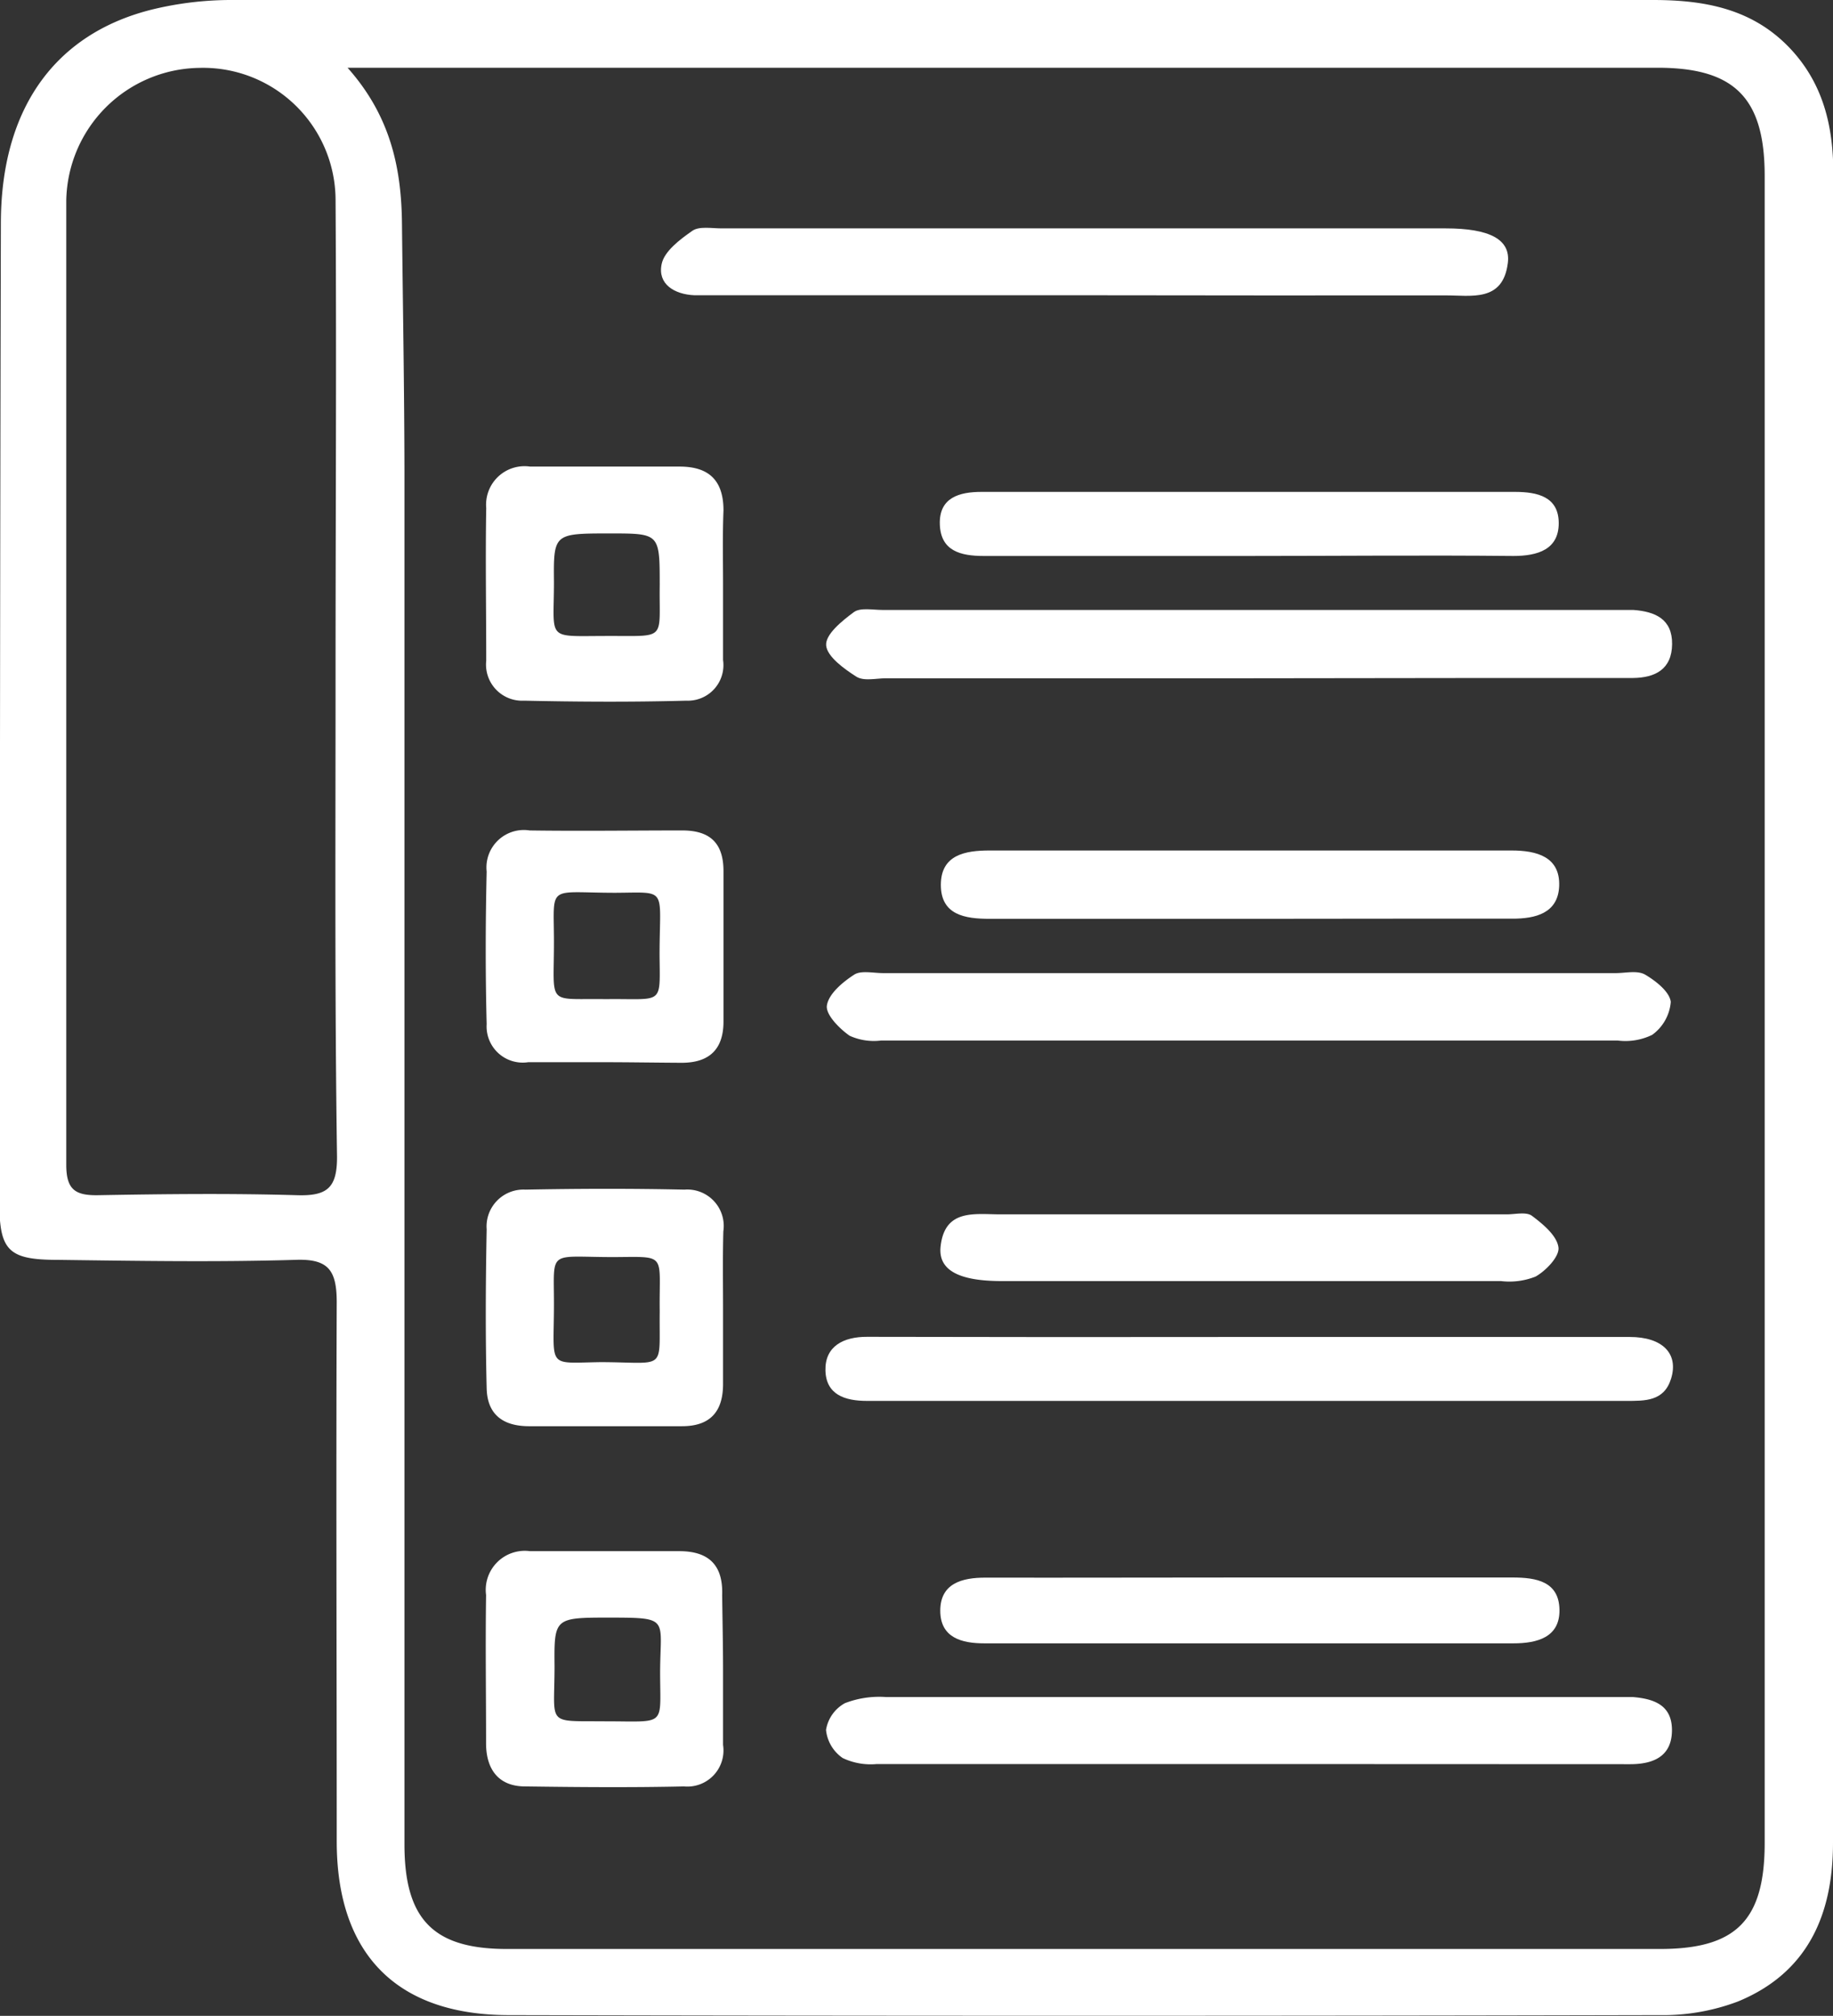 <svg xmlns="http://www.w3.org/2000/svg" viewBox="0 0 125.31 137.78"><rect x="0" y="0" width="125.31" height="137.78" fill="#333333" stroke="none"/><defs><style>.cls-1{fill:#fff;}</style></defs><g id="Capa_2" data-name="Capa 2"><g id="Capa_1-2" data-name="Capa 1"><path class="cls-1" d="M125.31,68.88q0,28.53,0,57.07c0,4.92-1.73,8.89-6.5,10.85a14.48,14.48,0,0,1-5.4.93q-39.31.09-78.62,0c-7.67,0-11.76-4.17-11.77-11.85,0-12.28-.05-24.57,0-36.86,0-2.21-.57-3-2.85-2.91-5.4.16-10.81.07-16.21,0-3.33,0-4-.6-4-3.85C0,60,0,37.62.06,15.27c0-7.9,3.75-13,10.38-14.63A22.91,22.91,0,0,1,15.92,0Q64.45,0,113,0c3.5,0,6.76.58,9.33,3.26,2.3,2.41,3,5.35,3,8.55ZM23.76,4.63c2.94,3.3,3.68,6.86,3.72,10.64.06,5.62.16,11.24.17,16.87q0,47,0,93.92c0,5.15,2,7.15,7,7.15h78.84c5.24,0,7.15-2,7.15-7.26q0-57,0-113.92c0-5.33-2.05-7.4-7.32-7.4H23.76Zm-.82,41.78h0c0-10.95.07-21.89,0-32.84A9.06,9.06,0,0,0,13.6,4.64a9.23,9.23,0,0,0-9.07,9.07c0,22,0,43.93,0,65.9,0,1.73.64,2.11,2.21,2.08,4.51-.08,9-.13,13.54,0,2.1.07,2.78-.5,2.76-2.68C22.88,68.16,22.94,57.28,22.94,46.41Z"/><path class="cls-1" d="M85.44,46.36H60.56c-.66,0-1.48.21-2-.1-.85-.54-2-1.37-2.08-2.13s1.08-1.69,1.89-2.29c.45-.33,1.29-.15,2-.15h50.19c.37,0,.75,0,1.11,0,1.47.11,2.66.61,2.64,2.34s-1.17,2.29-2.66,2.31c-3.18,0-6.36,0-9.55,0Z"/><path class="cls-1" d="M85.47,120.57c-8.51,0-17,0-25.53,0a4.46,4.46,0,0,1-2.33-.41,2.65,2.65,0,0,1-1.14-1.92,2.55,2.55,0,0,1,1.29-1.83,6.52,6.52,0,0,1,2.8-.42q24.87,0,49.73,0c.45,0,.89,0,1.33,0,1.44.12,2.7.54,2.68,2.3s-1.27,2.29-2.86,2.29Z"/><path class="cls-1" d="M74.12,20.18H49.24c-.59,0-1.18,0-1.77,0-1.38-.06-2.52-.77-2.24-2.12.17-.88,1.26-1.7,2.11-2.29.47-.32,1.3-.16,2-.16H98.83c3,0,4.46.75,4.25,2.37-.34,2.7-2.52,2.2-4.31,2.21Q86.44,20.2,74.12,20.18Z"/><path class="cls-1" d="M85.39,66.51h25.07c.67,0,1.46-.2,2,.1.73.43,1.68,1.17,1.76,1.87a3.09,3.09,0,0,1-1.27,2.25,4.16,4.16,0,0,1-2.35.39q-25.18,0-50.37,0a4,4,0,0,1-2.15-.33c-.7-.49-1.65-1.45-1.55-2.07.12-.79,1.07-1.59,1.86-2.1.47-.31,1.29-.11,2-.11Z"/><path class="cls-1" d="M85.24,91.38h26.17c2.25,0,3.36,1.14,2.83,2.85-.48,1.56-1.79,1.52-3.08,1.52H71.68c-4.14,0-8.28,0-12.42,0-1.52,0-2.79-.44-2.83-2.08s1.21-2.31,2.86-2.3Q72.27,91.4,85.24,91.38Z"/><path class="cls-1" d="M49.43,40c0,1.71,0,3.41,0,5.11a2.43,2.43,0,0,1-2.51,2.78c-3.69.1-7.39.08-11.09,0a2.47,2.47,0,0,1-2.59-2.73c0-3.48-.06-7,0-10.44a2.63,2.63,0,0,1,3-2.83c3.41,0,6.81,0,10.22,0,1.95,0,3,.89,3,3C49.39,36.6,49.43,38.3,49.43,40ZM45.1,40c0-3.54,0-3.54-3.39-3.54-3.85,0-3.87,0-3.84,3.31,0,4-.56,3.71,3.39,3.7C45.65,43.44,45.05,43.89,45.1,40Z"/><path class="cls-1" d="M49.43,114.16c0,1.7,0,3.4,0,5.1a2.47,2.47,0,0,1-2.67,2.84c-3.62.08-7.24.05-10.86,0-1.81,0-2.65-1.16-2.67-2.88,0-3.4-.05-6.8,0-10.2a2.67,2.67,0,0,1,3-3c3.41,0,6.81,0,10.21,0,2,0,3,.94,2.93,3C49.39,110.76,49.43,112.46,49.43,114.16Zm-8,3.49c4,0,3.73.37,3.7-2.92-.05-4.12.85-4.16-3.4-4.17-3.83,0-3.85,0-3.82,3.33C37.91,118,37.29,117.61,41.39,117.65Z"/><path class="cls-1" d="M49.43,89.5v5.1c0,1.88-.88,2.89-2.83,2.88-3.48,0-7,0-10.43,0-1.83,0-2.86-.84-2.9-2.59-.09-3.63-.07-7.25,0-10.87a2.52,2.52,0,0,1,2.65-2.71c3.62-.07,7.24-.08,10.87,0a2.49,2.49,0,0,1,2.66,2.85C49.4,86,49.43,87.72,49.43,89.5Zm-4.33.13c-.05-4,.55-3.73-3.13-3.71-4.53,0-4.1-.57-4.1,3.18,0,4.5-.54,4.05,3.24,4C45.62,93.12,45.05,93.75,45.1,89.63Z"/><path class="cls-1" d="M41.22,72.6c-1.7,0-3.41,0-5.11,0A2.47,2.47,0,0,1,33.27,70c-.09-3.48-.08-7,0-10.43a2.56,2.56,0,0,1,2.94-2.81c3.48.05,7,0,10.43,0,1.94,0,2.84.9,2.82,2.85,0,3.4,0,6.8,0,10.21,0,1.93-1,2.83-2.89,2.82S43,72.6,41.22,72.6Zm.2-4.31c3.95-.05,3.7.49,3.67-3,0-4.68.61-4.29-3-4.27-4.7,0-4.23-.63-4.22,3.26C37.88,68.83,37.3,68.23,41.42,68.29Z"/><path class="cls-1" d="M85.39,62.8c-5.91,0-11.83,0-17.74,0-1.68,0-3.33-.26-3.33-2.32s1.67-2.35,3.33-2.35h35.69c1.7,0,3.33.42,3.25,2.44-.08,1.84-1.6,2.23-3.24,2.22C97.36,62.78,91.37,62.8,85.39,62.8Z"/><path class="cls-1" d="M85.47,83H103c.59,0,1.34-.19,1.73.1.76.57,1.7,1.35,1.81,2.15.09.62-.85,1.6-1.56,2a4.83,4.83,0,0,1-2.37.31q-17.07,0-34.13,0c-3,0-4.39-.78-4.17-2.43C64.62,82.61,66.65,83,68.4,83Z"/><path class="cls-1" d="M85.4,107.82c6,0,12,0,18,0,1.65,0,3.17.28,3.21,2.19s-1.54,2.31-3.14,2.31q-18.09,0-36.19,0c-1.51,0-3-.37-3-2.23s1.47-2.27,3.12-2.26C73.41,107.84,79.41,107.82,85.4,107.82Z"/><path class="cls-1" d="M85.25,38c-6,0-12,0-18,0-1.58,0-2.94-.34-3-2.16s1.31-2.23,2.9-2.22q18.21,0,36.41,0c1.57,0,3,.34,3,2.14S105.12,38,103.46,38C97.39,37.94,91.32,38,85.25,38Z"/></g></g></svg>